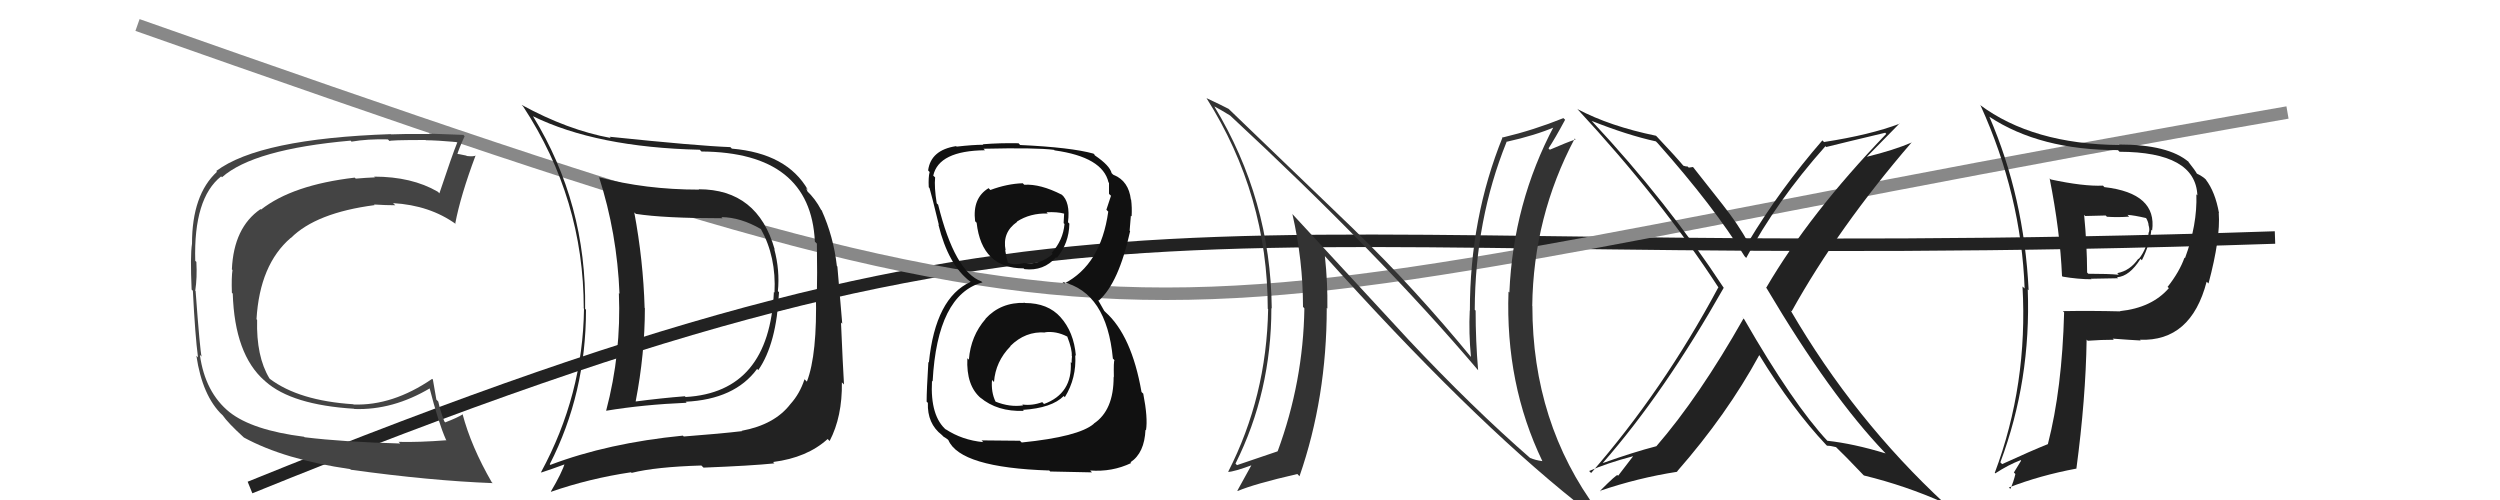 <svg xmlns="http://www.w3.org/2000/svg" width="200" height="40" viewBox="0,0,200,40"><path d="M20 39 C89 11,93 22,182 19" stroke="#222" fill="none"/><path d="M11 2 C99 33,85 26,183 9" stroke="#888" fill="none"/><path fill="#444" d="M24.27 34.89L24.38 34.99L24.32 34.94Q20.19 34.42 18.36 32.97L18.25 32.86L18.37 32.98Q16.41 31.40 15.99 28.39L16.13 28.53L16.13 28.54Q16.00 28.06 15.65 23.30L15.69 23.34L15.62 23.26Q15.78 22.21 15.71 20.95L15.60 20.85L15.62 20.87Q15.48 15.86 17.69 14.11L17.72 14.14L17.76 14.18Q20.28 11.94 28.05 11.25L28.13 11.34L28.13 11.33Q29.39 11.11 31.03 11.15L31.14 11.26L31.17 11.29Q31.07 11.20 34.04 11.20L34.05 11.20L34.07 11.22Q34.90 11.22 36.62 11.37L36.69 11.44L36.60 11.35Q36.18 12.38 35.15 15.47L35.06 15.37L35.01 15.33Q32.94 14.13 29.93 14.13L30.07 14.26L29.99 14.19Q29.26 14.22 28.46 14.29L28.46 14.29L28.38 14.21Q23.40 14.79 20.88 16.77L20.89 16.77L20.84 16.73Q18.70 18.20 18.55 21.55L18.62 21.62L18.60 21.60Q18.51 22.16 18.55 23.42L18.73 23.60L18.62 23.48Q18.77 28.35 21.16 30.45L21.10 30.38L21.24 30.52Q23.34 32.39 28.32 32.70L28.35 32.72L28.34 32.72Q31.43 32.83 34.43 31.04L34.35 30.96L34.34 30.95Q35.07 33.81 35.68 35.18L35.72 35.22L35.72 35.22Q33.53 35.39 31.90 35.35L31.87 35.33L32.02 35.48Q27.49 35.36 24.37 34.98ZM39.45 38.68L39.48 38.71L39.34 38.58Q37.68 35.70 37.00 33.11L36.85 32.96L37.03 33.14Q36.61 33.41 35.62 33.79L35.51 33.67L35.55 33.72Q35.25 32.96 35.06 32.12L34.91 31.97L34.63 30.36L34.57 30.31Q31.41 32.47 28.29 32.36L28.29 32.36L28.27 32.34Q23.92 32.06 21.59 30.31L21.57 30.28L21.56 30.28Q20.49 28.52 20.57 25.59L20.58 25.60L20.52 25.54Q20.78 21.16 23.26 19.03L23.22 18.99L23.27 19.04Q25.29 17.02 29.97 16.41L30.02 16.46L29.92 16.36Q30.89 16.42 31.62 16.42L31.57 16.37L31.44 16.25Q34.39 16.42 36.49 17.94L36.39 17.84L36.42 17.88Q36.84 15.66 38.05 12.43L38.10 12.47L38.06 12.44Q37.90 12.54 37.34 12.48L37.36 12.50L37.31 12.45Q36.67 12.30 36.40 12.30L36.55 12.45L36.55 12.45Q36.71 11.89 37.17 10.90L37.06 10.78L37.06 10.79Q36.81 10.77 34.32 10.69L34.50 10.87L34.35 10.72Q31.92 10.71 31.27 10.75L31.22 10.70L31.26 10.73Q20.76 11.09 17.30 13.68L17.25 13.63L17.36 13.74Q15.36 15.58 15.36 19.50L15.28 19.42L15.36 19.50Q15.21 20.46 15.33 23.17L15.42 23.25L15.43 23.26Q15.61 26.87 15.84 28.59L15.64 28.39L15.71 28.46Q16.19 31.68 17.79 33.21L17.65 33.06L17.81 33.22Q18.24 33.84 19.49 34.98L19.46 34.95L19.51 35.00Q22.76 36.77 28.02 37.53L27.90 37.42L28.07 37.58Q34.43 38.46 39.42 38.65Z"/><path fill="#222" d="M55.95 15.20L55.95 15.19L55.93 15.17Q51.62 15.17 47.93 14.18L47.87 14.12L47.92 14.16Q49.37 18.66 49.56 23.50L49.55 23.49L49.51 23.45Q49.71 28.25 48.49 32.86L48.59 32.95L48.49 32.86Q51.43 32.37 54.93 32.22L54.90 32.18L54.85 32.14Q58.78 31.95 60.57 29.51L60.57 29.51L60.66 29.61Q62.13 27.50 62.32 23.38L62.22 23.28L62.23 23.30Q62.40 21.64 61.94 19.92L61.92 19.91L61.98 19.97Q60.62 15.14 55.90 15.14ZM43.89 37.05L43.99 37.15L43.98 37.14Q46.88 31.48 46.88 24.78L46.78 24.67L46.81 24.71Q46.94 16.31 42.64 9.30L42.58 9.24L42.62 9.29Q47.72 11.79 55.98 11.98L56.00 12.00L56.12 12.12Q64.85 12.18 65.19 19.33L65.22 19.36L65.35 19.49Q65.39 22.12 65.35 23.56L65.29 23.50L65.27 23.49Q65.39 28.36 64.55 30.53L64.39 30.37L64.36 30.34Q63.99 31.49 63.23 32.33L63.19 32.29L63.23 32.33Q61.97 33.97 59.35 34.46L59.26 34.37L59.37 34.49Q57.71 34.69 54.70 34.92L54.63 34.85L54.63 34.85Q48.64 35.44 44.03 37.19ZM61.89 37.01L61.85 36.96L61.85 36.96Q64.58 36.61 66.21 35.12L66.24 35.15L66.37 35.28Q67.39 33.33 67.35 30.59L67.48 30.72L67.52 30.76Q67.43 29.30 67.28 25.80L67.38 25.90L66.99 21.32L66.95 21.28Q66.68 18.92 65.73 16.82L65.88 16.97L65.69 16.79Q65.22 15.89 64.53 15.25L64.61 15.33L64.48 15.04L64.64 15.20Q62.97 12.27 58.55 11.89L58.49 11.83L58.43 11.77Q55.78 11.67 48.77 10.94L48.81 10.99L48.87 11.04Q45.42 10.41 41.73 8.39L41.85 8.52L41.86 8.53Q46.70 15.92 46.70 24.68L46.55 24.52L46.72 24.69Q46.63 31.61 43.28 37.78L43.26 37.75L43.31 37.80Q44.03 37.57 45.36 37.08L45.39 37.11L45.23 36.95Q44.95 37.84 44.07 39.32L44.08 39.34L44.09 39.34Q47.14 38.28 50.49 37.78L50.49 37.79L50.53 37.83Q52.45 37.35 56.11 37.24L56.25 37.38L56.28 37.41Q60.12 37.26 61.95 37.07ZM61.93 23.38L61.84 23.29L61.91 23.36Q61.55 31.38 54.85 31.76L54.80 31.71L54.79 31.70Q52.89 31.85 50.84 32.12L50.84 32.12L50.85 32.13Q51.59 28.31 51.59 24.65L51.65 24.71L51.57 24.63Q51.46 20.83 50.74 16.98L50.75 17.00L50.87 17.11Q53.11 17.46 57.80 17.46L57.73 17.39L57.71 17.37Q59.24 17.38 60.88 18.33L60.70 18.15L60.87 18.32Q62.11 20.55 61.96 23.41Z"/><path fill="#111" d="M81.95 24.19L81.86 24.10L81.98 24.23Q80.06 24.17 78.84 25.50L78.85 25.51L78.85 25.51Q77.66 26.87 77.51 28.77L77.56 28.82L77.39 28.66Q77.28 30.86 78.49 31.87L78.56 31.93L78.42 31.80Q79.78 32.95 81.91 32.87L81.86 32.82L81.83 32.79Q84.15 32.64 85.10 31.68L85.22 31.81L85.19 31.77Q86.13 30.24 86.02 28.41L85.96 28.36L86.07 28.46Q85.91 26.55 84.82 25.35L84.88 25.41L84.85 25.38Q83.83 24.24 82.00 24.24ZM81.92 14.76L81.95 14.79L81.82 14.66Q80.57 14.70 79.23 15.20L79.11 15.08L79.09 15.05Q77.78 15.84 78.01 17.70L78.06 17.75L78.13 17.82Q78.54 21.47 81.89 21.47L82.02 21.60L81.95 21.53Q83.50 21.71 84.49 20.57L84.54 20.62L84.55 20.63Q85.52 19.46 85.55 17.90L85.55 17.89L85.44 17.78Q85.64 16.16 84.92 15.55L84.83 15.46L84.95 15.58Q83.23 14.70 81.94 14.78ZM81.73 35.39L81.59 35.26L78.52 35.23L78.66 35.37Q76.97 35.21 75.64 34.33L75.70 34.39L75.74 34.43Q74.40 33.32 74.56 30.46L74.54 30.45L74.61 30.52Q74.98 23.58 78.60 22.59L78.55 22.55L78.51 22.51Q76.38 21.74 75.05 16.37L74.93 16.26L74.94 16.27Q74.73 14.99 74.81 14.19L74.65 14.04L74.66 14.05Q75.10 12.06 78.80 12.02L78.64 11.86L78.68 11.90Q82.88 11.80 84.33 11.99L84.35 12.02L84.37 12.03Q88.22 12.57 88.68 14.59L88.74 14.65L88.72 14.63Q88.72 15.12 88.72 15.50L88.76 15.55L88.88 15.66Q88.70 16.17 88.51 16.78L88.65 16.92L88.66 16.93Q88.07 21.17 85.13 22.69L85.12 22.68L84.99 22.55Q88.54 23.40 89.03 28.69L89.09 28.74L89.16 28.82Q89.08 28.88 89.11 30.18L89.05 30.12L89.09 30.15Q89.10 32.83 87.50 33.89L87.55 33.94L87.51 33.90Q86.30 34.94 81.73 35.40ZM83.86 37.56L84.02 37.72L87.36 37.79L87.21 37.64Q88.98 37.77 90.50 37.04L90.47 37.02L90.44 36.98Q91.56 36.24 91.64 34.37L91.64 34.38L91.68 34.42Q91.84 33.43 91.46 31.49L91.34 31.38L91.32 31.35Q90.53 26.84 88.44 24.97L88.34 24.87L88.09 24.43L88.00 24.27L87.82 23.97L87.90 24.05Q89.50 22.64 90.41 18.49L90.35 18.43L90.37 18.46Q90.39 18.09 90.47 17.25L90.47 17.26L90.53 17.31Q90.57 16.59 90.49 15.98L90.46 15.95L90.47 15.97Q90.30 14.50 89.12 14.00L89.12 14.00L89.20 14.05L89.05 13.97L88.93 13.85Q88.78 13.24 87.60 12.44L87.53 12.38L87.61 12.42L87.48 12.29Q85.69 11.79 81.61 11.60L81.51 11.49L81.48 11.46Q80.00 11.43 78.63 11.54L78.60 11.52L78.67 11.58Q77.83 11.58 76.53 11.73L76.48 11.68L76.49 11.69Q74.47 12.00 74.25 13.63L74.30 13.69L74.37 13.76Q74.26 14.18 74.30 14.98L74.27 14.95L74.36 15.04Q74.54 15.64 75.11 18.00L75.11 18.00L75.07 17.96Q75.86 21.19 77.61 22.52L77.48 22.39L77.61 22.51L77.65 22.55Q74.84 23.82 74.31 29.00L74.34 29.03L74.27 28.96Q74.13 31.22 74.13 32.13L74.09 32.09L74.23 32.23Q74.17 33.89 75.35 34.80L75.30 34.75L75.49 34.94Q75.55 34.96 75.81 35.15L75.81 35.15L75.87 35.21Q76.82 37.41 83.93 37.64ZM83.56 26.53L83.49 26.46L83.61 26.58Q84.49 26.47 85.37 26.92L85.41 26.96L85.39 26.95Q85.78 27.95 85.74 28.48L85.72 28.46L85.76 28.50Q85.73 28.73 85.73 29.04L85.77 29.08L85.66 28.97Q85.81 31.48 83.52 32.32L83.41 32.20L83.38 32.17Q82.58 32.47 81.78 32.36L81.89 32.47L81.85 32.43Q80.79 32.59 79.64 32.13L79.70 32.18L79.64 32.12Q79.28 31.38 79.36 30.39L79.45 30.49L79.52 30.56Q79.64 28.92 80.84 27.70L80.74 27.61L80.82 27.69Q82.03 26.48 83.63 26.60ZM83.87 17.13L83.78 17.04L83.72 16.98Q84.59 16.94 85.13 17.09L85.13 17.09L85.09 17.85L85.16 17.92Q85.05 19.22 84.13 20.23L84.15 20.25L84.22 20.31Q83.22 21.23 81.85 21.04L81.97 21.16L81.86 21.06Q81.05 21.24 80.63 21.01L80.51 20.89L80.63 21.00Q80.52 20.67 80.41 19.98L80.37 19.95L80.45 20.03Q80.16 18.59 81.37 17.75L81.26 17.64L81.35 17.73Q82.41 17.04 83.82 17.08Z"/><path fill="#333" d="M112.63 27.12L103.37 17.10L103.39 17.12Q104.24 20.82 104.24 24.55L104.29 24.60L104.35 24.67Q104.26 30.55 102.21 36.11L102.12 36.02L102.20 36.11Q101.21 36.45 98.96 37.21L98.79 37.04L98.84 37.09Q101.71 31.35 101.71 24.65L101.74 24.68L101.74 24.68Q101.65 15.95 97.15 8.52L97.22 8.58L97.15 8.51Q97.71 8.81 98.39 9.23L98.40 9.23L98.27 9.11Q110.41 20.37 118.25 29.62L118.31 29.68L118.25 29.62Q118.05 27.28 118.05 24.85L117.95 24.75L117.98 24.78Q118.01 17.58 120.52 11.37L120.42 11.27L120.50 11.35Q122.84 10.83 124.43 10.14L124.49 10.19L124.34 10.05Q121.05 16.24 120.75 23.40L120.75 23.40L120.68 23.33Q120.42 30.72 123.39 36.89L123.39 36.89L123.39 36.89Q122.83 36.82 122.41 36.63L122.35 36.57L122.48 36.70Q117.80 32.63 112.58 27.07L112.64 27.13ZM126.07 40.14L125.99 40.06L125.99 40.06Q126.55 40.31 126.97 40.50L126.98 40.52L127.81 40.85L127.82 40.86Q122.59 33.84 122.59 24.48L122.54 24.43L122.58 24.47Q122.67 17.33 125.98 11.08L126.00 11.10L126.05 11.15Q125.39 11.37 123.98 11.98L123.97 11.96L123.88 11.87Q124.37 11.14 125.21 9.58L125.03 9.41L125.07 9.45Q122.69 10.41 120.25 10.99L120.29 11.03L120.22 10.95Q117.59 17.43 117.59 24.85L117.65 24.91L117.58 24.84Q117.49 26.61 117.68 28.59L117.67 28.58L117.83 28.74Q113.20 23.09 108.44 18.48L108.27 18.31L98.27 8.69L98.29 8.71Q97.74 8.42 96.52 7.85L96.39 7.72L96.52 7.85Q101.42 15.61 101.42 24.70L101.33 24.61L101.45 24.73Q101.33 31.73 98.25 37.75L98.21 37.71L98.25 37.75Q98.68 37.76 100.32 37.15L100.14 36.98L100.21 37.04Q99.82 37.77 98.99 39.25L99.03 39.29L99.02 39.28Q100.32 38.72 103.79 37.92L103.94 38.08L103.96 38.10Q106.14 31.82 106.14 24.63L106.23 24.72L106.19 24.67Q106.22 22.61 105.99 20.48L106.06 20.55L105.92 20.41Q117.53 33.35 126.13 40.20Z"/><path fill="#222" d="M139.36 25.35L139.38 25.38L139.48 25.48Q135.93 31.75 132.50 35.71L132.44 35.64L132.50 35.70Q130.68 36.17 128.24 37.04L128.25 37.05L128.23 37.03Q133.14 31.43 137.90 23.02L137.93 23.05L137.88 23.00Q133.37 16.13 127.39 9.73L127.32 9.66L127.33 9.67Q130.19 10.81 132.47 11.31L132.49 11.33L132.61 11.45Q137.12 16.53 139.56 20.49L139.69 20.63L139.70 20.63Q142.11 16.11 146.03 11.70L146.04 11.70L146.10 11.76Q147.62 11.38 150.82 10.62L150.89 10.70L150.90 10.71Q144.76 17.09 141.29 23.03L141.33 23.06L141.33 23.06Q146.42 31.65 150.80 36.22L150.84 36.26L150.84 36.27Q148.28 35.49 146.18 35.26L146.16 35.24L146.23 35.31Q143.45 32.34 139.53 25.53ZM146.13 35.63L146.16 35.65L146.17 35.66Q146.42 35.65 146.88 35.77L146.83 35.72L146.81 35.70Q147.56 36.41 149.08 38.01L149.07 38.00L149.12 38.04Q152.48 38.86 155.53 40.23L155.49 40.19L155.60 40.30Q148.34 33.58 143.24 24.82L143.23 24.81L143.33 24.91Q147.04 18.23 152.94 11.38L152.91 11.35L152.96 11.39Q151.49 12.02 149.32 12.55L149.38 12.61L149.33 12.56Q150.22 11.66 151.97 9.87L151.91 9.81L151.99 9.89Q149.62 10.79 145.93 11.36L145.96 11.40L145.79 11.23Q142.43 15.10 139.84 19.40L139.78 19.34L139.89 19.45Q139.03 17.91 137.85 16.42L137.86 16.43L135.44 13.36L135.10 13.41L135.01 13.32Q134.87 13.33 134.65 13.25L134.72 13.33L134.80 13.41Q134.04 12.50 132.56 10.94L132.55 10.93L132.48 10.86Q128.79 10.10 126.20 8.73L126.20 8.73L126.15 8.68Q132.92 15.98 137.49 23.02L137.46 23.00L137.46 23.00Q133.04 31.25 127.29 37.84L127.31 37.86L127.13 37.68Q128.50 37.07 130.63 36.50L130.64 36.51L129.45 38.06L129.40 38.01Q129.33 37.94 128.00 39.27L128.16 39.43L127.99 39.27Q131.03 38.23 134.19 37.74L134.14 37.68L134.17 37.71Q138.15 33.17 140.74 28.41L140.75 28.42L140.75 28.42Q143.40 32.74 146.10 35.60Z"/><path fill="#222" d="M164.07 14.38L164.13 14.43L163.97 14.27Q164.81 18.51 164.96 22.08L165.03 22.15L165.01 22.13Q166.25 22.34 167.32 22.34L167.27 22.30L169.44 22.26L169.36 22.18Q170.36 22.11 171.24 20.71L171.39 20.86L171.35 20.82Q171.99 19.56 172.11 18.37L172.12 18.39L172.17 18.44Q172.58 15.46 168.36 14.97L168.36 14.98L168.24 14.85Q166.67 14.92 164.04 14.35ZM165.17 25.03L165.05 24.91L165.13 24.99Q164.97 31.11 163.83 35.53L163.96 35.66L163.83 35.53Q162.50 36.06 160.17 37.13L160.06 37.02L160.03 36.98Q162.49 30.42 162.22 23.15L162.28 23.21L162.29 23.21Q161.93 15.77 159.15 9.34L159.12 9.31L159.15 9.34Q163.19 12.01 169.44 12.01L169.52 12.10L169.56 12.14Q175.64 12.16 175.79 15.63L175.63 15.46L175.71 15.55Q175.79 17.99 174.80 20.65L174.81 20.66L174.76 20.61Q174.36 21.74 173.41 22.95L173.33 22.88L173.51 23.05Q172.15 24.62 169.60 24.89L169.65 24.94L169.62 24.91Q167.27 24.85 165.03 24.89ZM171.28 27.26L171.27 27.25L171.20 27.18Q175.28 27.33 176.53 22.54L176.61 22.61L176.68 22.68Q177.65 19.05 177.50 17.03L177.39 16.93L177.52 17.05Q177.22 15.35 176.46 14.36L176.52 14.41L176.49 14.38Q176.21 14.10 175.71 13.87L175.66 13.82L175.78 13.94Q175.62 13.63 175.01 12.87L175.15 13.00L175.10 12.96Q173.47 11.56 169.52 11.56L169.59 11.64L169.55 11.60Q162.61 11.54 158.38 8.38L158.39 8.39L158.45 8.45Q161.70 15.62 161.97 23.08L161.96 23.07L161.80 22.92Q162.24 30.75 159.58 37.83L159.56 37.81L159.62 37.87Q160.66 37.19 161.65 36.81L161.69 36.85L161.11 37.80L161.23 37.92Q161.09 38.54 160.83 39.11L160.74 39.03L160.71 39.00Q163.21 38.03 166.10 37.49L166.18 37.57L166.11 37.50Q166.86 31.89 166.93 27.17L167.07 27.31L167.02 27.26Q168.12 27.18 169.11 27.18L169.04 27.11L169.01 27.09Q170.46 27.20 171.26 27.24ZM170.24 17.23L170.33 17.32L170.20 17.19Q170.72 17.22 171.71 17.45L171.67 17.41L171.66 17.40Q171.85 17.70 171.89 18.00L171.81 17.92L171.88 18.00Q171.99 18.34 171.91 18.60L171.96 18.65L171.89 18.58Q171.82 19.84 171.10 20.72L171.09 20.71L171.07 20.69Q170.41 21.66 169.38 21.85L169.52 22.00L169.50 21.98Q168.70 21.90 167.06 21.90L166.98 21.81L166.97 21.81Q166.96 19.55 166.73 17.19L166.82 17.28L168.46 17.24L168.55 17.34Q169.46 17.40 170.33 17.33Z"/></svg>